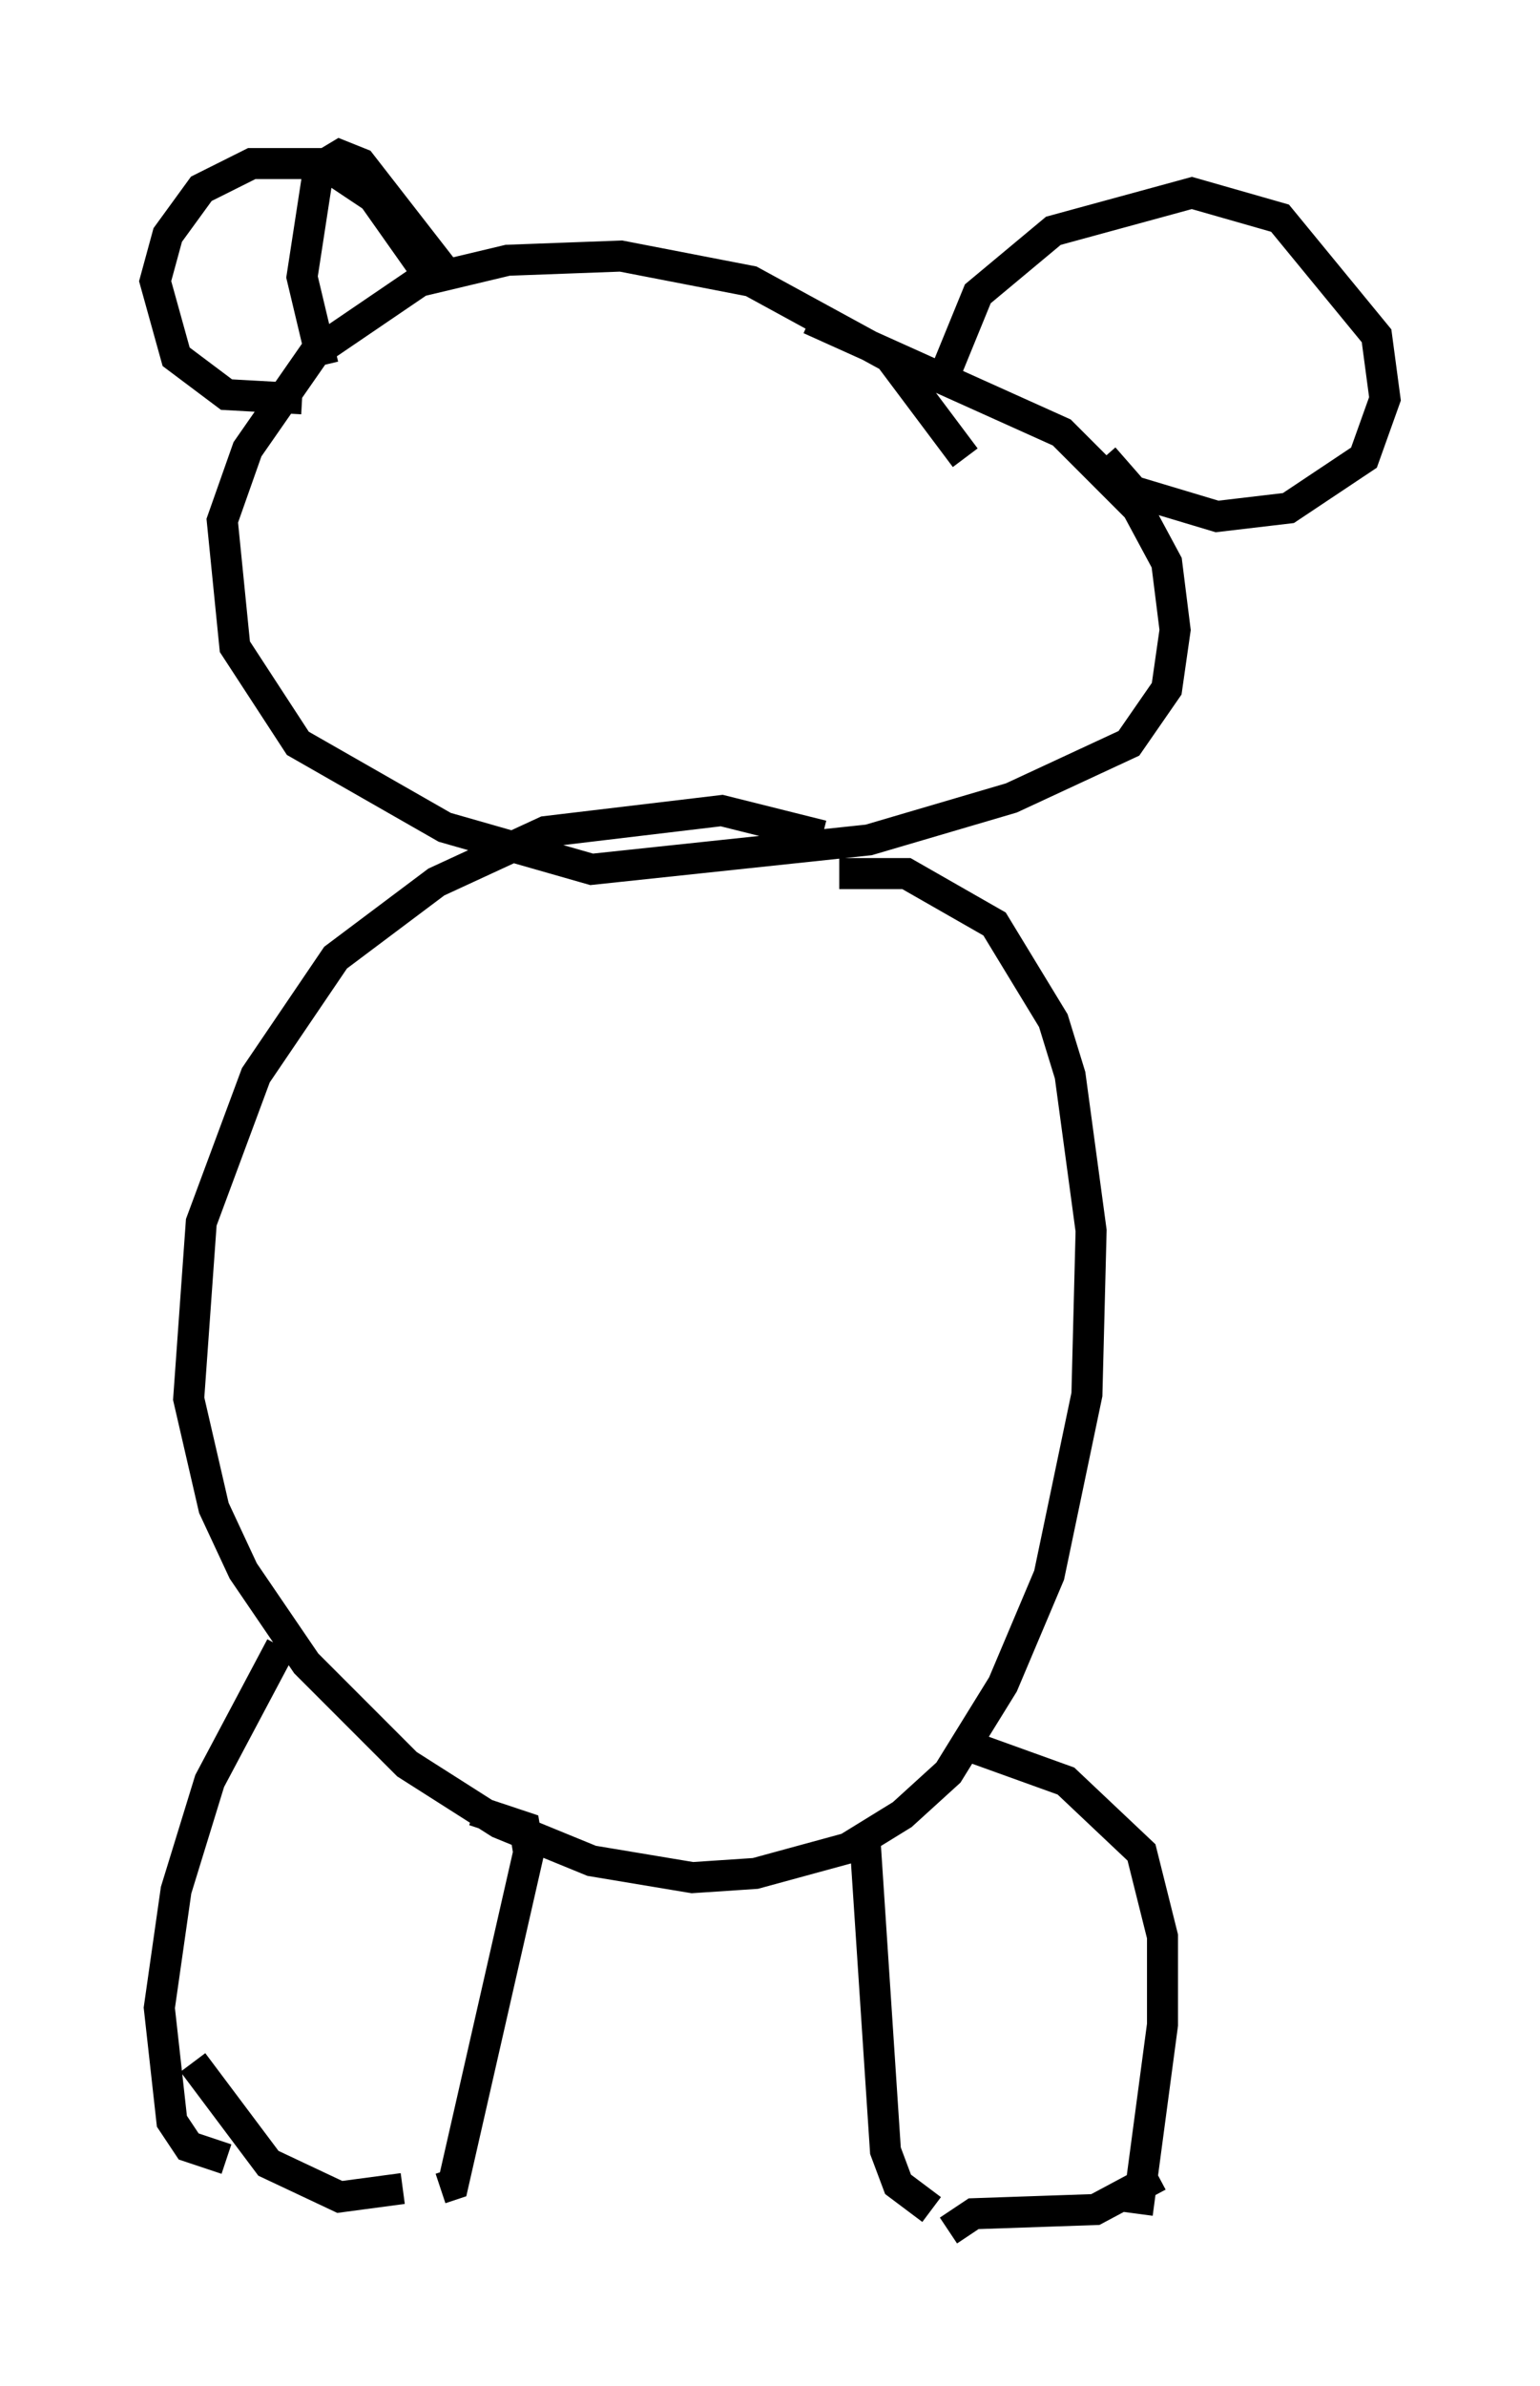 <?xml version="1.0" encoding="utf-8" ?>
<svg baseProfile="full" height="76.846" version="1.1" width="49.648" xmlns="http://www.w3.org/2000/svg" xmlns:ev="http://www.w3.org/2001/xml-events" xmlns:xlink="http://www.w3.org/1999/xlink"><defs /><rect fill="white" height="76.846" width="49.648" x="0" y="0" /><path d="M28.41, 29.086 m-1.894, -2.165 l-3.248, -0.812 -5.683, 0.677 l-3.518, 1.624 -3.248, 2.436 l-2.571, 3.789 -1.759, 4.736 l-0.406, 5.683 0.812, 3.518 l0.947, 2.03 2.03, 2.977 l3.248, 3.248 2.977, 1.894 l2.977, 1.218 3.248, 0.541 l2.03, -0.135 2.977, -0.812 l1.759, -1.083 1.488, -1.353 l1.759, -2.842 1.488, -3.518 l1.218, -5.819 0.135, -5.277 l-0.677, -5.007 -0.541, -1.759 l-1.894, -3.112 -2.842, -1.624 l-2.165, 0.0 m-17.997, 24.898 l-2.3, 4.33 -1.083, 3.518 l-0.541, 3.789 0.406, 3.654 l0.541, 0.812 1.218, 0.406 m7.984, -11.231 l1.624, 0.541 0.135, 0.812 l-2.436, 10.69 -0.406, 0.135 m-7.984, -4.059 l2.436, 3.248 2.3, 1.083 l2.03, -0.271 m14.885, -11.502 l0.677, 10.284 0.406, 1.083 l1.083, 0.812 m0.947, -15.02 l3.383, 1.218 2.436, 2.3 l0.677, 2.706 0.0, 2.842 l-0.812, 6.089 m-6.089, 0.541 l0.812, -0.541 3.924, -0.135 l2.03, -1.083 m-6.225, -55.344 l-2.436, -3.248 -4.465, -2.436 l-4.195, -0.812 -3.654, 0.135 l-2.842, 0.677 -3.383, 2.3 l-2.165, 3.112 -0.812, 2.3 l0.406, 4.059 2.03, 3.112 l4.736, 2.706 4.736, 1.353 l8.931, -0.947 4.601, -1.353 l3.789, -1.759 1.218, -1.759 l0.271, -1.894 -0.271, -2.165 l-0.947, -1.759 -2.436, -2.436 l-8.119, -3.654 m-15.697, 1.488 l-0.677, -2.842 0.541, -3.518 l0.677, -0.406 0.677, 0.271 l2.842, 3.654 m15.832, 3.518 l1.218, -2.977 2.436, -2.03 l4.465, -1.218 2.842, 0.812 l3.112, 3.789 0.271, 2.03 l-0.677, 1.894 -2.436, 1.624 l-2.3, 0.271 -2.706, -0.812 l-0.947, -1.083 m-21.921, -6.089 l-1.624, -2.3 -1.624, -1.083 l-2.3, 0.0 -1.624, 0.812 l-1.083, 1.488 -0.406, 1.488 l0.677, 2.436 1.624, 1.218 l2.436, 0.135 " fill="none" stroke="black" stroke-width="1" /></svg>
